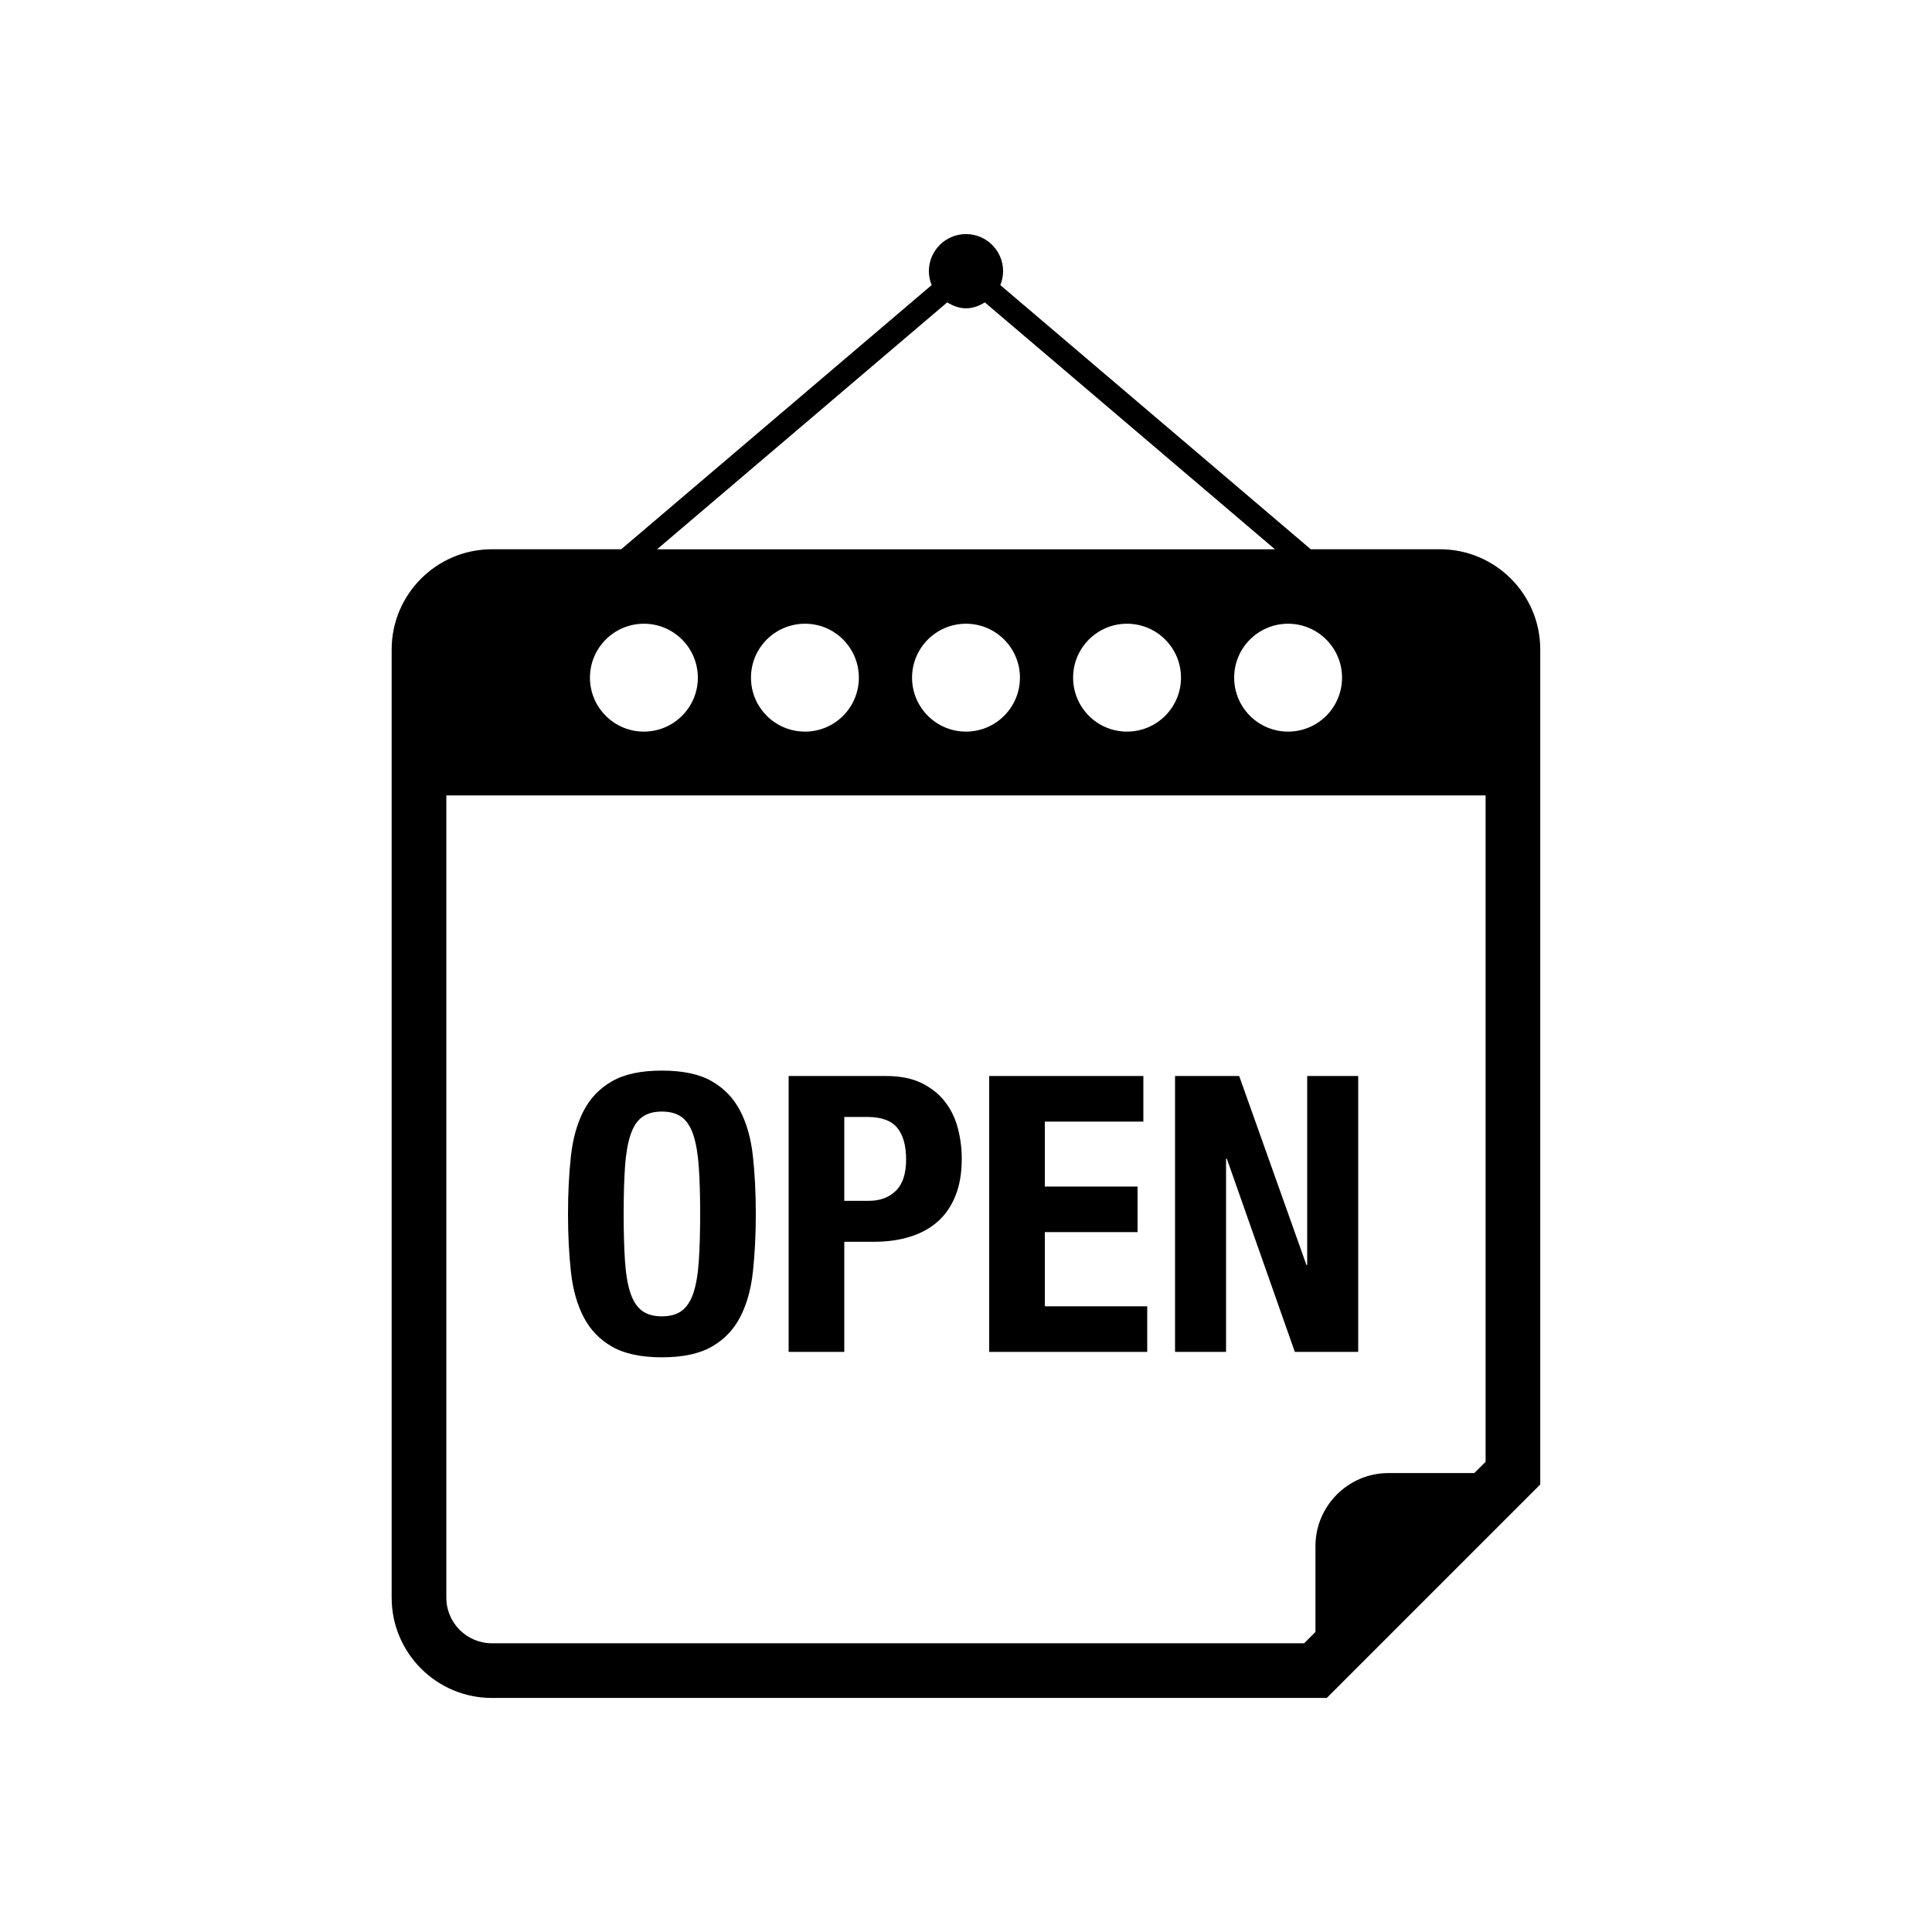 <?xml version="1.0" encoding="utf-8"?>
<!-- Generator: Adobe Illustrator 16.0.0, SVG Export Plug-In . SVG Version: 6.00 Build 0)  -->
<!DOCTYPE svg PUBLIC "-//W3C//DTD SVG 1.1//EN" "http://www.w3.org/Graphics/SVG/1.1/DTD/svg11.dtd">
<svg version="1.1" id="Layer_1" xmlns="http://www.w3.org/2000/svg" xmlns:xlink="http://www.w3.org/1999/xlink" x="0px" y="0px"
	 width="50px" height="50px" viewBox="0 0 50 50" enable-background="new 0 0 50 50" xml:space="preserve">
<g>
	<path d="M37.269,14.215h-3.346l-8.035-6.837c0.045-0.111,0.072-0.233,0.072-0.36c0-0.529-0.43-0.96-0.96-0.96
		c-0.531,0-0.961,0.431-0.961,0.96c0,0.127,0.027,0.249,0.072,0.36l-8.034,6.837h-3.346c-1.432,0-2.595,1.164-2.595,2.595v24.538
		c0,1.432,1.163,2.595,2.595,2.595h21.606l5.525-5.525V16.81C39.863,15.379,38.698,14.215,37.269,14.215z M34.732,17.538
		c0,0.771-0.626,1.396-1.396,1.396c-0.771,0-1.396-0.625-1.396-1.396s0.625-1.396,1.396-1.396
		C34.106,16.142,34.732,16.768,34.732,17.538z M24.514,7.825C24.658,7.913,24.818,7.979,25,7.979s0.342-0.065,0.488-0.153
		l7.508,6.39H17.004L24.514,7.825z M30.564,17.538c0,0.771-0.625,1.396-1.398,1.396c-0.77,0-1.394-0.625-1.394-1.396
		s0.624-1.396,1.394-1.396C29.939,16.142,30.564,16.768,30.564,17.538z M26.396,17.538c0,0.771-0.626,1.396-1.396,1.396
		c-0.771,0-1.396-0.625-1.396-1.396s0.626-1.396,1.396-1.396C25.77,16.142,26.396,16.768,26.396,17.538z M22.227,17.538
		c0,0.771-0.623,1.396-1.393,1.396c-0.774,0-1.399-0.625-1.399-1.396s0.625-1.396,1.399-1.396
		C21.604,16.142,22.227,16.768,22.227,17.538z M16.664,16.142c0.771,0,1.396,0.626,1.396,1.396s-0.625,1.396-1.396,1.396
		c-0.771,0-1.396-0.625-1.396-1.396S15.894,16.142,16.664,16.142z M38.448,37.831l-0.293,0.292h-2.224
		c-1.038,0-1.887,0.851-1.887,1.888v2.224l-0.293,0.293H12.731c-0.651,0-1.18-0.529-1.18-1.18V20.585h26.896V37.831z"/>
	<path d="M15.105,34.087c0.17,0.327,0.415,0.582,0.735,0.765c0.32,0.183,0.75,0.275,1.29,0.275c0.54,0,0.97-0.092,1.29-0.275
		c0.32-0.184,0.565-0.438,0.735-0.765c0.17-0.327,0.28-0.718,0.33-1.175c0.05-0.457,0.075-0.955,0.075-1.495
		s-0.025-1.039-0.075-1.495c-0.05-0.457-0.16-0.848-0.33-1.175c-0.17-0.326-0.415-0.582-0.735-0.765
		c-0.32-0.184-0.75-0.275-1.29-0.275c-0.54,0-0.97,0.091-1.29,0.275c-0.32,0.183-0.565,0.438-0.735,0.765
		c-0.17,0.327-0.28,0.719-0.33,1.175c-0.05,0.457-0.075,0.955-0.075,1.495s0.025,1.038,0.075,1.495
		C14.825,33.369,14.935,33.761,15.105,34.087z M16.175,30.197c0.023-0.333,0.07-0.606,0.14-0.82c0.07-0.213,0.17-0.369,0.3-0.465
		c0.13-0.096,0.301-0.145,0.515-0.145s0.385,0.049,0.515,0.145c0.13,0.097,0.23,0.252,0.3,0.465c0.07,0.213,0.116,0.487,0.14,0.82
		c0.023,0.333,0.035,0.74,0.035,1.22s-0.012,0.888-0.035,1.225c-0.023,0.337-0.07,0.61-0.14,0.82c-0.07,0.21-0.17,0.363-0.3,0.46
		s-0.302,0.145-0.515,0.145s-0.385-0.048-0.515-0.145c-0.13-0.097-0.23-0.25-0.3-0.46c-0.07-0.21-0.117-0.483-0.14-0.82
		c-0.023-0.336-0.035-0.745-0.035-1.225S16.152,30.531,16.175,30.197z"/>
	<path d="M21.85,32.137h0.77c0.34,0,0.65-0.043,0.93-0.13c0.28-0.086,0.518-0.217,0.715-0.39s0.35-0.395,0.46-0.665
		s0.165-0.591,0.165-0.965c0-0.267-0.033-0.528-0.1-0.785c-0.066-0.256-0.177-0.485-0.33-0.685c-0.153-0.2-0.355-0.361-0.605-0.485
		c-0.25-0.123-0.558-0.185-0.925-0.185h-2.52v7.14h1.44V32.137z M21.85,28.907h0.6c0.36,0,0.617,0.094,0.77,0.28
		s0.23,0.46,0.23,0.82c0,0.367-0.088,0.637-0.265,0.81s-0.408,0.26-0.695,0.26h-0.64V28.907z"/>
	<polygon points="29.69,33.807 27.04,33.807 27.04,31.887 29.44,31.887 29.44,30.708 27.04,30.708 27.04,29.027 29.59,29.027 
		29.59,27.847 25.6,27.847 25.6,34.987 29.69,34.987 	"/>
	<polygon points="31.73,29.987 31.75,29.987 33.51,34.987 35.15,34.987 35.15,27.847 33.83,27.847 33.83,32.737 33.81,32.737 
		32.07,27.847 30.41,27.847 30.41,34.987 31.73,34.987 	"/>
</g>
</svg>
